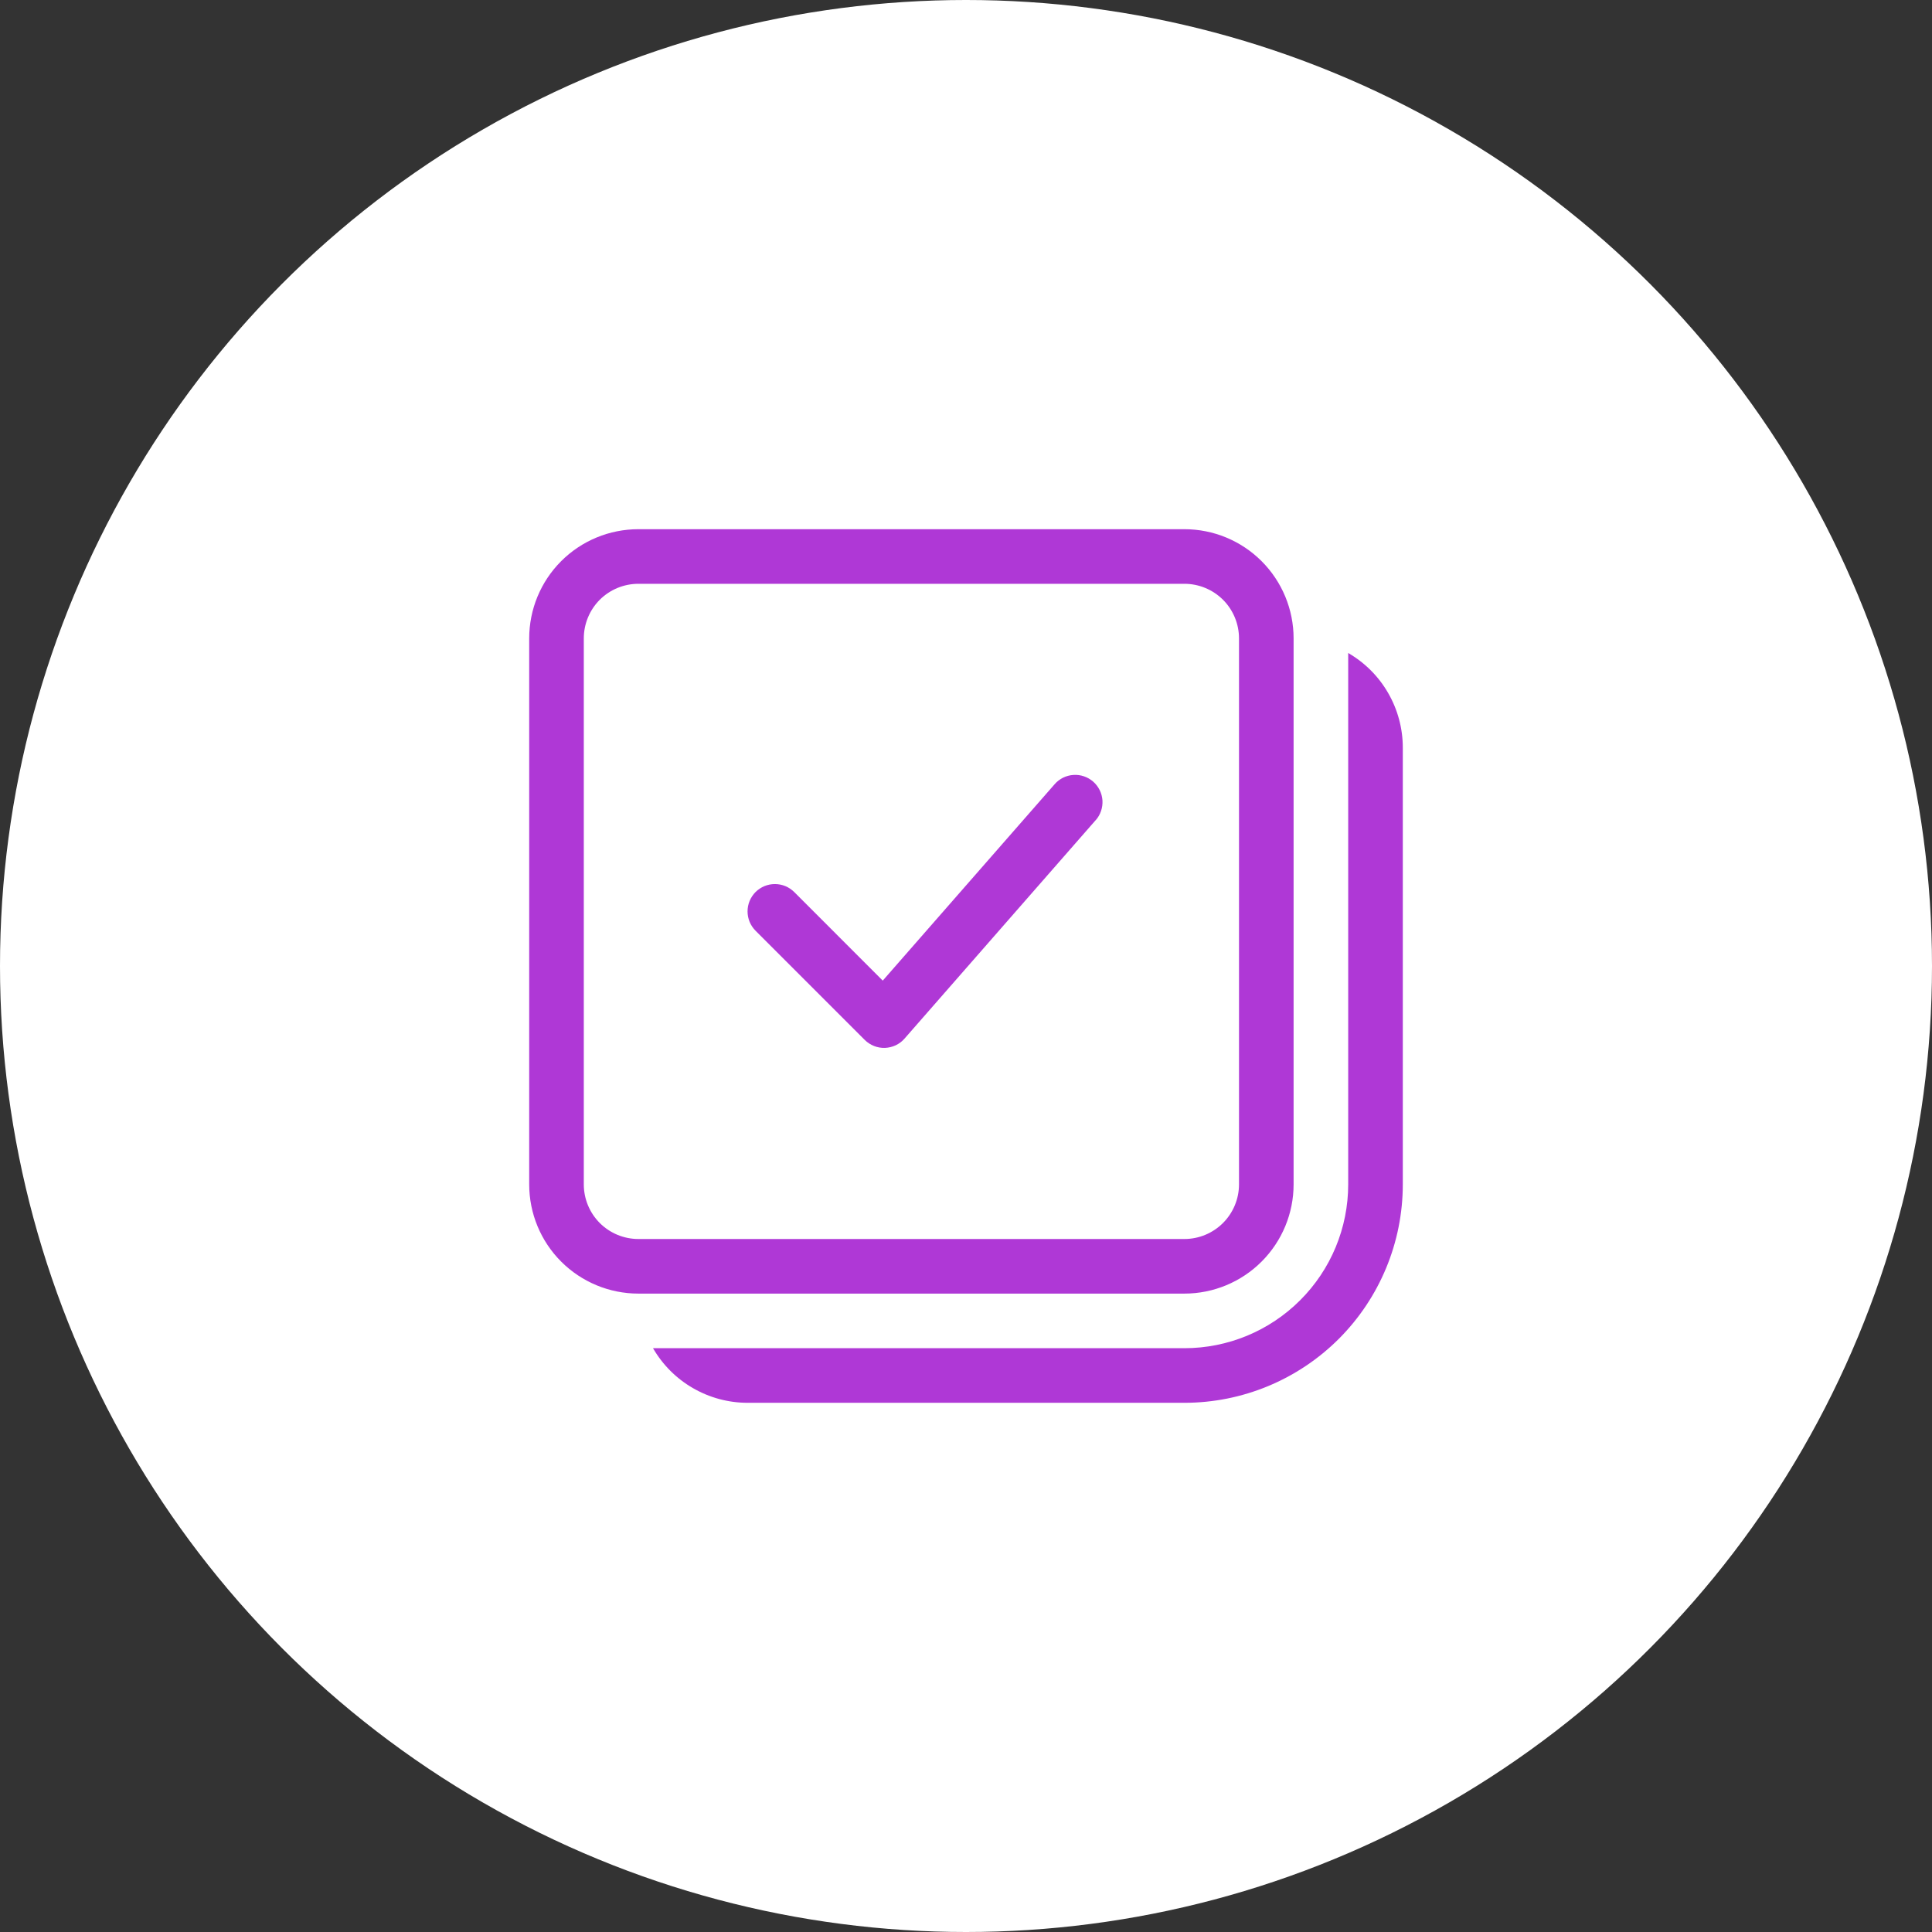 <svg width="46" height="46" viewBox="0 0 46 46" fill="none" xmlns="http://www.w3.org/2000/svg">
<rect x="0" y="0" width="46" height="46" fill="#333333" stroke="none"/>
<circle cx="23" cy="23" r="23" fill="white"/>
<path d="M12.6 15.2C12.6 14.51 12.873 13.849 13.361 13.361C13.849 12.873 14.51 12.6 15.2 12.6H28.2C28.889 12.6 29.55 12.873 30.038 13.361C30.526 13.849 30.8 14.51 30.8 15.2V28.2C30.8 28.889 30.526 29.55 30.038 30.038C29.55 30.526 28.889 30.8 28.2 30.8H15.2C14.51 30.8 13.849 30.526 13.361 30.038C12.873 29.55 12.6 28.889 12.6 28.2V15.2ZM15.2 13.9C14.855 13.9 14.524 14.037 14.28 14.28C14.037 14.524 13.9 14.855 13.9 15.2V28.2C13.9 28.544 14.037 28.875 14.28 29.119C14.524 29.363 14.855 29.5 15.2 29.5H28.2C28.544 29.5 28.875 29.363 29.119 29.119C29.363 28.875 29.5 28.544 29.5 28.2V15.2C29.5 14.855 29.363 14.524 29.119 14.28C28.875 14.037 28.544 13.9 28.2 13.9H15.2ZM17.8 33.4C17.343 33.4 16.895 33.279 16.5 33.051C16.104 32.823 15.776 32.495 15.548 32.1H28.2C29.234 32.1 30.226 31.689 30.957 30.957C31.689 30.226 32.1 29.234 32.1 28.2V15.548C32.495 15.776 32.823 16.104 33.051 16.5C33.279 16.895 33.4 17.343 33.4 17.8V28.2C33.4 29.579 32.852 30.901 31.877 31.877C30.901 32.852 29.579 33.4 28.2 33.4H17.8ZM26.088 19.529C26.145 19.464 26.188 19.39 26.215 19.309C26.243 19.228 26.254 19.143 26.249 19.057C26.243 18.972 26.221 18.889 26.183 18.812C26.145 18.736 26.093 18.667 26.029 18.611C25.964 18.555 25.89 18.511 25.809 18.484C25.728 18.456 25.643 18.445 25.557 18.451C25.472 18.456 25.389 18.479 25.312 18.516C25.236 18.554 25.167 18.606 25.111 18.671L21.018 23.348L18.91 21.239C18.849 21.179 18.778 21.131 18.699 21.098C18.62 21.066 18.535 21.049 18.45 21.049C18.364 21.049 18.279 21.066 18.201 21.098C18.122 21.131 18.05 21.179 17.989 21.239C17.929 21.3 17.881 21.372 17.848 21.451C17.816 21.529 17.799 21.614 17.799 21.7C17.799 21.785 17.816 21.87 17.848 21.949C17.881 22.028 17.929 22.099 17.989 22.16L20.589 24.76C20.652 24.823 20.728 24.872 20.811 24.905C20.893 24.937 20.982 24.953 21.071 24.95C21.16 24.946 21.247 24.925 21.328 24.887C21.408 24.849 21.48 24.794 21.538 24.727L26.088 19.527V19.529Z" fill="#AF38D6"/>
</svg>
